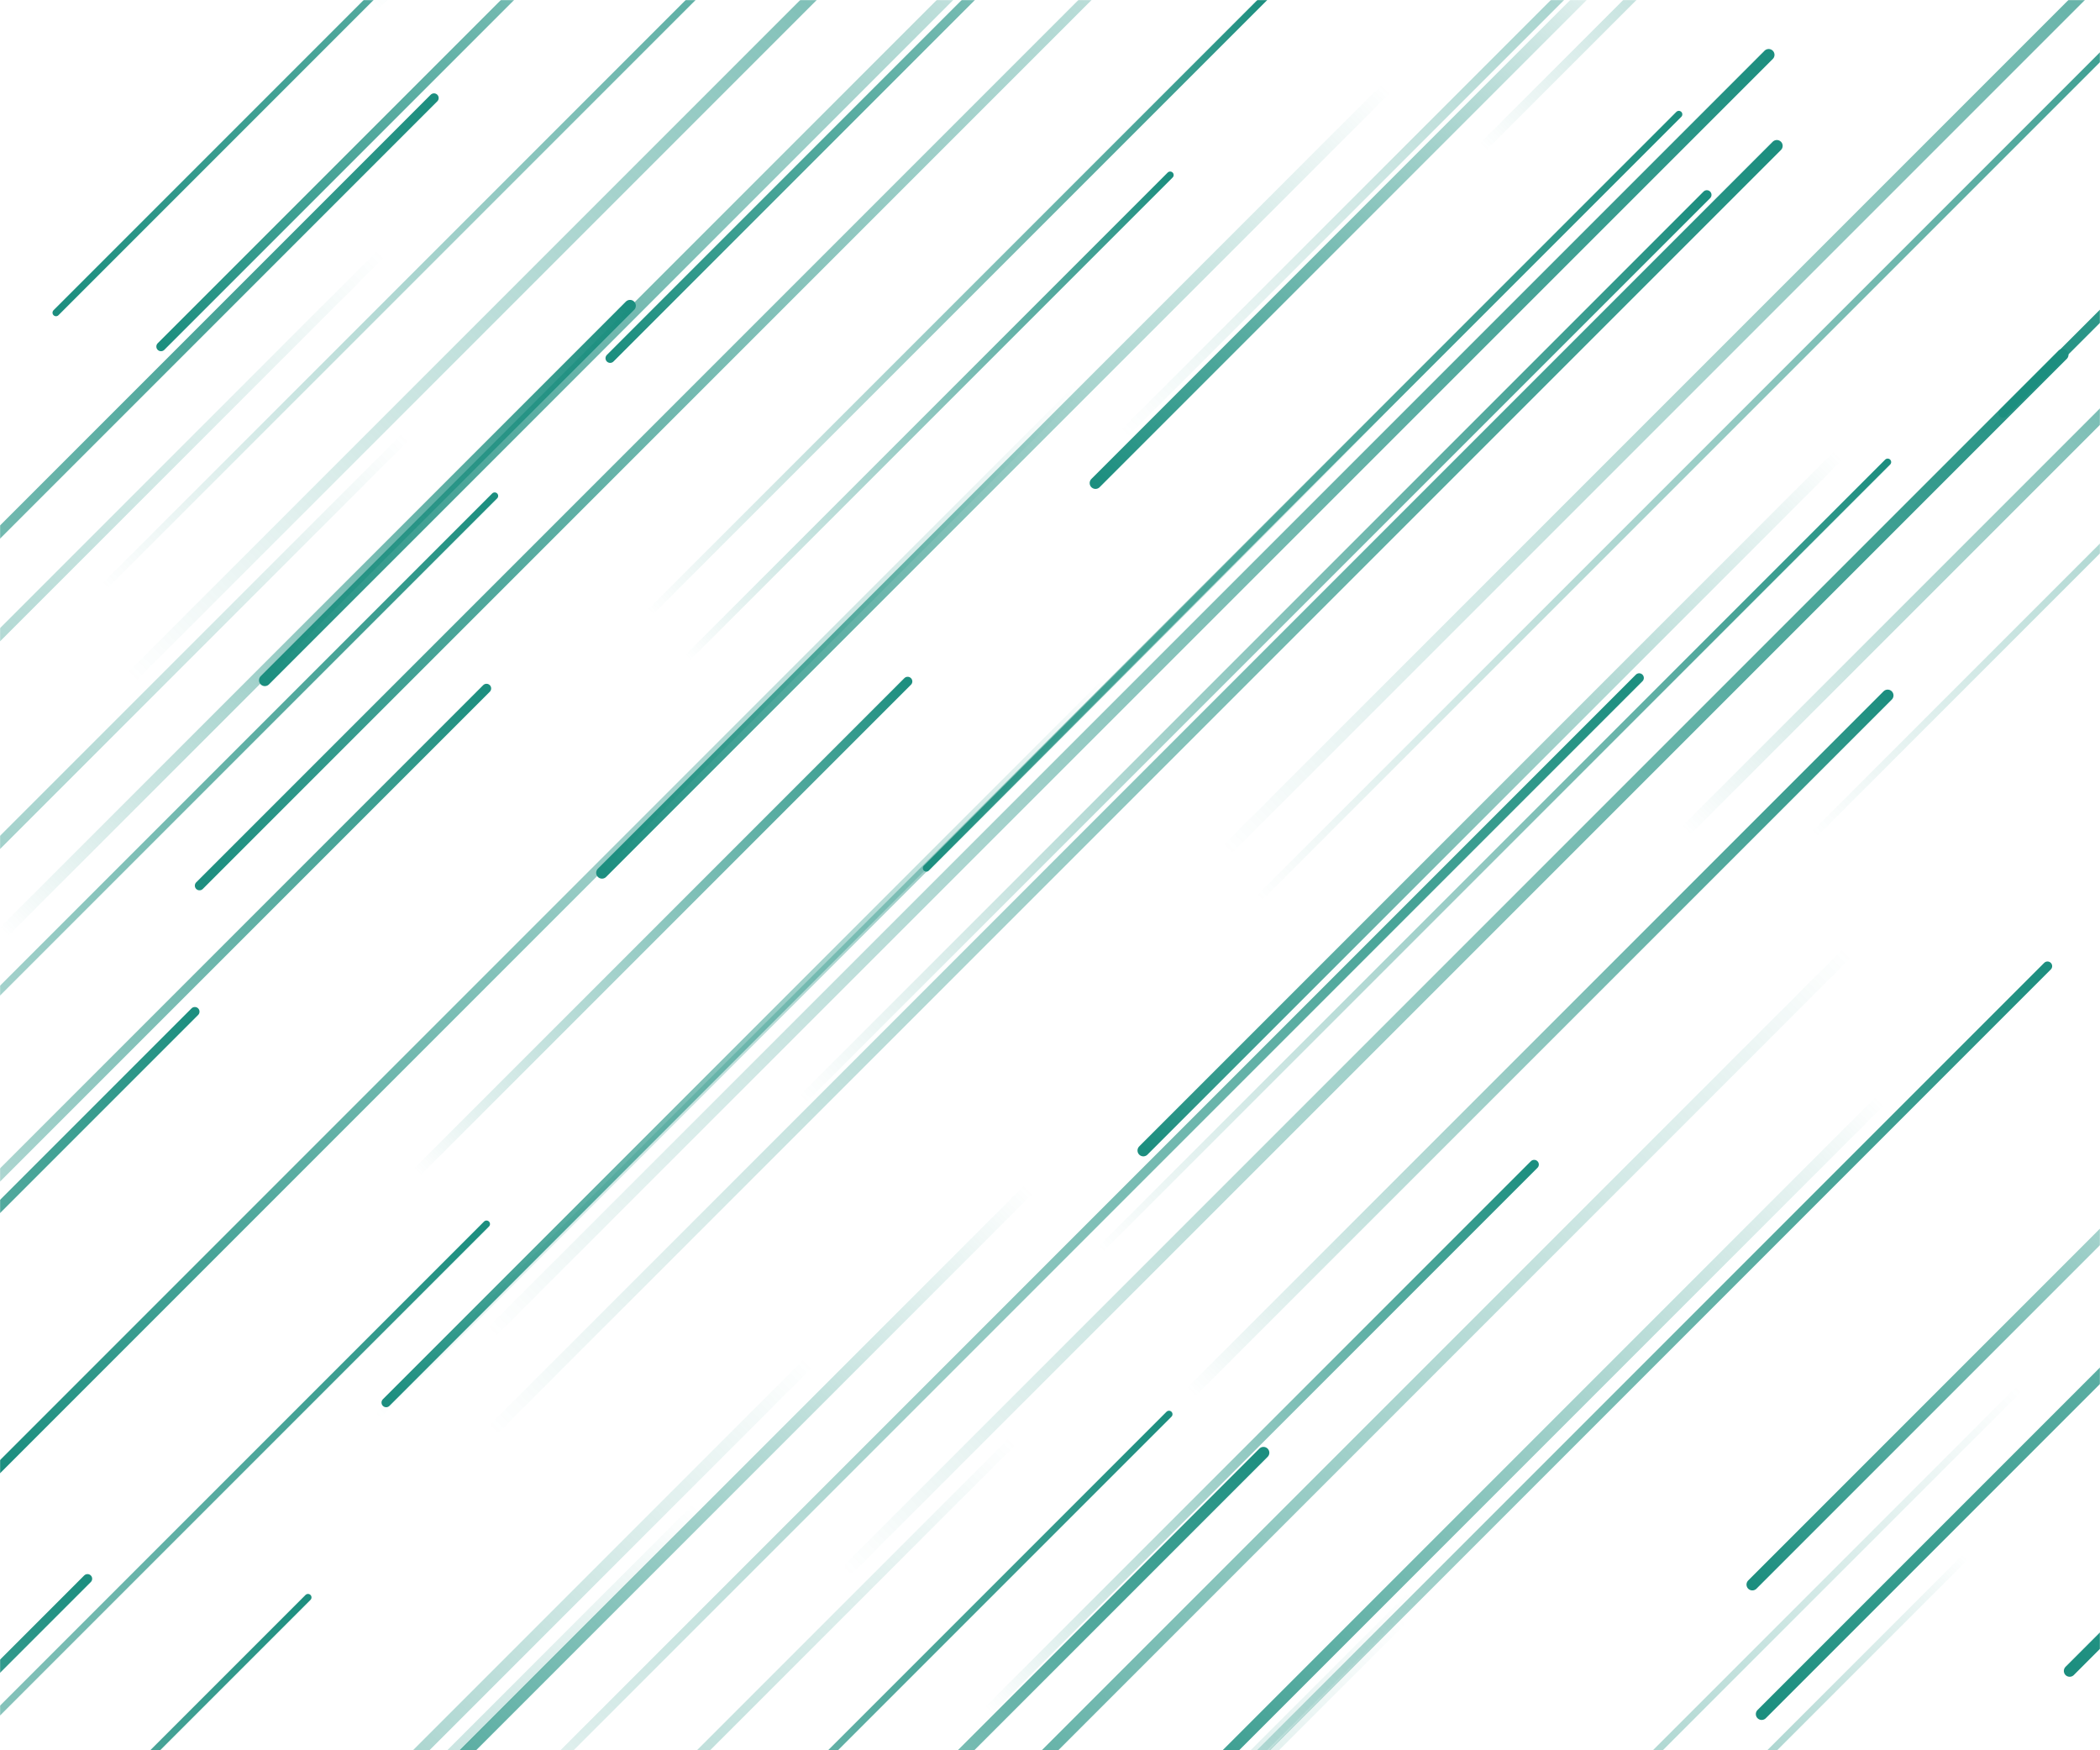 <svg xmlns="http://www.w3.org/2000/svg" version="1.1" xmlns:xlink="http://www.w3.org/1999/xlink" xmlns:svgjs="http://svgjs.dev/svgjs" width="1800" height="1500" preserveAspectRatio="none" viewBox="0 0 1800 1500"><g mask="url(&quot;#SvgjsMask1130&quot;)" fill="none"><path d="M1054 726L2142 -362" stroke-width="10" stroke="url(&quot;#SvgjsLinearGradient1131&quot;)" stroke-linecap="round" class="TopRight"></path><path d="M558 524L1086 -4" stroke-width="6" stroke="url(&quot;#SvgjsLinearGradient1131&quot;)" stroke-linecap="round" class="TopRight"></path><path d="M1502 1358L2006 854" stroke-width="10" stroke="url(&quot;#SvgjsLinearGradient1132&quot;)" stroke-linecap="round" class="BottomLeft"></path><path d="M326 1211L1439 98" stroke-width="6" stroke="url(&quot;#SvgjsLinearGradient1131&quot;)" stroke-linecap="round" class="TopRight"></path><path d="M882 1019L208 1693" stroke-width="10" stroke="url(&quot;#SvgjsLinearGradient1132&quot;)" stroke-linecap="round" class="BottomLeft"></path><path d="M694 1167L-234 2095" stroke-width="10" stroke="url(&quot;#SvgjsLinearGradient1132&quot;)" stroke-linecap="round" class="BottomLeft"></path><path d="M1510 1469L2558 421" stroke-width="10" stroke="url(&quot;#SvgjsLinearGradient1132&quot;)" stroke-linecap="round" class="BottomLeft"></path><path d="M1755 828L832 1751" stroke-width="8" stroke="url(&quot;#SvgjsLinearGradient1131&quot;)" stroke-linecap="round" class="TopRight"></path><path d="M1768 304L729 1343" stroke-width="10" stroke="url(&quot;#SvgjsLinearGradient1131&quot;)" stroke-linecap="round" class="TopRight"></path><path d="M330 214L-661 1205" stroke-width="8" stroke="url(&quot;#SvgjsLinearGradient1132&quot;)" stroke-linecap="round" class="BottomLeft"></path><path d="M88 504L806 -214" stroke-width="6" stroke="url(&quot;#SvgjsLinearGradient1131&quot;)" stroke-linecap="round" class="TopRight"></path><path d="M1463 167L685 945" stroke-width="8" stroke="url(&quot;#SvgjsLinearGradient1131&quot;)" stroke-linecap="round" class="TopRight"></path><path d="M424 425L-283 1132" stroke-width="6" stroke="url(&quot;#SvgjsLinearGradient1131&quot;)" stroke-linecap="round" class="TopRight"></path><path d="M1575 391L980 986" stroke-width="10" stroke="url(&quot;#SvgjsLinearGradient1132&quot;)" stroke-linecap="round" class="BottomLeft"></path><path d="M1523 125L417 1231" stroke-width="10" stroke="url(&quot;#SvgjsLinearGradient1131&quot;)" stroke-linecap="round" class="TopRight"></path><path d="M964 371L1940 -605" stroke-width="8" stroke="url(&quot;#SvgjsLinearGradient1131&quot;)" stroke-linecap="round" class="TopRight"></path><path d="M75 1353L-686 2114" stroke-width="8" stroke="url(&quot;#SvgjsLinearGradient1131&quot;)" stroke-linecap="round" class="TopRight"></path><path d="M318 7L961 -636" stroke-width="10" stroke="url(&quot;#SvgjsLinearGradient1131&quot;)" stroke-linecap="round" class="TopRight"></path><path d="M1083 1245L448 1880" stroke-width="10" stroke="url(&quot;#SvgjsLinearGradient1131&quot;)" stroke-linecap="round" class="TopRight"></path><path d="M372 84L-614 1070" stroke-width="8" stroke="url(&quot;#SvgjsLinearGradient1131&quot;)" stroke-linecap="round" class="TopRight"></path><path d="M1618 596L1020 1194" stroke-width="10" stroke="url(&quot;#SvgjsLinearGradient1131&quot;)" stroke-linecap="round" class="TopRight"></path><path d="M417 1049L-480 1946" stroke-width="6" stroke="url(&quot;#SvgjsLinearGradient1131&quot;)" stroke-linecap="round" class="TopRight"></path><path d="M1554 716L2271 -1" stroke-width="6" stroke="url(&quot;#SvgjsLinearGradient1131&quot;)" stroke-linecap="round" class="TopRight"></path><path d="M1216 1363L115 2464" stroke-width="10" stroke="url(&quot;#SvgjsLinearGradient1132&quot;)" stroke-linecap="round" class="BottomLeft"></path><path d="M1271 126L1778 -381" stroke-width="8" stroke="url(&quot;#SvgjsLinearGradient1131&quot;)" stroke-linecap="round" class="TopRight"></path><path d="M110 583L1166 -473" stroke-width="10" stroke="url(&quot;#SvgjsLinearGradient1131&quot;)" stroke-linecap="round" class="TopRight"></path><path d="M1731 1190L828 2093" stroke-width="6" stroke="url(&quot;#SvgjsLinearGradient1132&quot;)" stroke-linecap="round" class="BottomLeft"></path><path d="M1516 47L422 1141" stroke-width="10" stroke="url(&quot;#SvgjsLinearGradient1131&quot;)" stroke-linecap="round" class="TopRight"></path><path d="M942 1072L1618 396" stroke-width="6" stroke="url(&quot;#SvgjsLinearGradient1131&quot;)" stroke-linecap="round" class="TopRight"></path><path d="M597 1292L-306 2195" stroke-width="8" stroke="url(&quot;#SvgjsLinearGradient1132&quot;)" stroke-linecap="round" class="BottomLeft"></path><path d="M1774 1432L2842 364" stroke-width="10" stroke="url(&quot;#SvgjsLinearGradient1132&quot;)" stroke-linecap="round" class="BottomLeft"></path><path d="M48 268L1171 -855" stroke-width="6" stroke="url(&quot;#SvgjsLinearGradient1132&quot;)" stroke-linecap="round" class="BottomLeft"></path><path d="M1685 1334L1221 1798" stroke-width="6" stroke="url(&quot;#SvgjsLinearGradient1132&quot;)" stroke-linecap="round" class="BottomLeft"></path><path d="M1078 771L1937 -88" stroke-width="6" stroke="url(&quot;#SvgjsLinearGradient1131&quot;)" stroke-linecap="round" class="TopRight"></path><path d="M794 744L1195 343" stroke-width="6" stroke="url(&quot;#SvgjsLinearGradient1132&quot;)" stroke-linecap="round" class="BottomLeft"></path><path d="M523 307L1301 -471" stroke-width="8" stroke="url(&quot;#SvgjsLinearGradient1132&quot;)" stroke-linecap="round" class="BottomLeft"></path><path d="M540 262L2 800" stroke-width="10" stroke="url(&quot;#SvgjsLinearGradient1131&quot;)" stroke-linecap="round" class="TopRight"></path><path d="M869 1234L-97 2200" stroke-width="8" stroke="url(&quot;#SvgjsLinearGradient1132&quot;)" stroke-linecap="round" class="BottomLeft"></path><path d="M1405 581L334 1652" stroke-width="8" stroke="url(&quot;#SvgjsLinearGradient1131&quot;)" stroke-linecap="round" class="TopRight"></path><path d="M264 1369L-415 2048" stroke-width="6" stroke="url(&quot;#SvgjsLinearGradient1131&quot;)" stroke-linecap="round" class="TopRight"></path><path d="M1003 150L589 564" stroke-width="6" stroke="url(&quot;#SvgjsLinearGradient1131&quot;)" stroke-linecap="round" class="TopRight"></path><path d="M417 590L-241 1248" stroke-width="8" stroke="url(&quot;#SvgjsLinearGradient1131&quot;)" stroke-linecap="round" class="TopRight"></path><path d="M516 748L1187 77" stroke-width="10" stroke="url(&quot;#SvgjsLinearGradient1132&quot;)" stroke-linecap="round" class="BottomLeft"></path><path d="M349 373L-512 1234" stroke-width="8" stroke="url(&quot;#SvgjsLinearGradient1132&quot;)" stroke-linecap="round" class="BottomLeft"></path><path d="M227 583L1036 -226" stroke-width="10" stroke="url(&quot;#SvgjsLinearGradient1132&quot;)" stroke-linecap="round" class="BottomLeft"></path><path d="M1717 354L2794 -723" stroke-width="8" stroke="url(&quot;#SvgjsLinearGradient1132&quot;)" stroke-linecap="round" class="BottomLeft"></path><path d="M171 759L1263 -333" stroke-width="8" stroke="url(&quot;#SvgjsLinearGradient1132&quot;)" stroke-linecap="round" class="BottomLeft"></path><path d="M167 867L-537 1571" stroke-width="8" stroke="url(&quot;#SvgjsLinearGradient1131&quot;)" stroke-linecap="round" class="TopRight"></path><path d="M331 1202L949 584" stroke-width="8" stroke="url(&quot;#SvgjsLinearGradient1132&quot;)" stroke-linecap="round" class="BottomLeft"></path><path d="M939 414L1426 -73" stroke-width="10" stroke="url(&quot;#SvgjsLinearGradient1132&quot;)" stroke-linecap="round" class="BottomLeft"></path><path d="M1446 711L2055 102" stroke-width="10" stroke="url(&quot;#SvgjsLinearGradient1131&quot;)" stroke-linecap="round" class="TopRight"></path><path d="M930 327L-3 1260" stroke-width="8" stroke="url(&quot;#SvgjsLinearGradient1132&quot;)" stroke-linecap="round" class="BottomLeft"></path><path d="M1204 1388L261 2331" stroke-width="6" stroke="url(&quot;#SvgjsLinearGradient1132&quot;)" stroke-linecap="round" class="BottomLeft"></path><path d="M1315 998L846 1467" stroke-width="8" stroke="url(&quot;#SvgjsLinearGradient1131&quot;)" stroke-linecap="round" class="TopRight"></path><path d="M358 1004L778 584" stroke-width="8" stroke="url(&quot;#SvgjsLinearGradient1131&quot;)" stroke-linecap="round" class="TopRight"></path><path d="M138 297L911 -476" stroke-width="8" stroke="url(&quot;#SvgjsLinearGradient1132&quot;)" stroke-linecap="round" class="BottomLeft"></path><path d="M1613 942L946 1609" stroke-width="10" stroke="url(&quot;#SvgjsLinearGradient1132&quot;)" stroke-linecap="round" class="BottomLeft"></path><path d="M1002 1212L67 2147" stroke-width="6" stroke="url(&quot;#SvgjsLinearGradient1131&quot;)" stroke-linecap="round" class="TopRight"></path><path d="M1585 815L557 1843" stroke-width="10" stroke="url(&quot;#SvgjsLinearGradient1132&quot;)" stroke-linecap="round" class="BottomLeft"></path></g><defs><mask id="SvgjsMask1130"><rect width="1800" height="1500" fill="#ffffff"></rect></mask><linearGradient x1="0%" y1="100%" x2="100%" y2="0%" id="SvgjsLinearGradient1131"><stop stop-color="rgba(28, 142, 127, 0)" offset="0"></stop><stop stop-color="rgba(28, 142, 127, 1)" offset="1"></stop></linearGradient><linearGradient x1="100%" y1="0%" x2="0%" y2="100%" id="SvgjsLinearGradient1132"><stop stop-color="rgba(28, 142, 127, 0)" offset="0"></stop><stop stop-color="rgba(28, 142, 127, 1)" offset="1"></stop></linearGradient></defs></svg>
